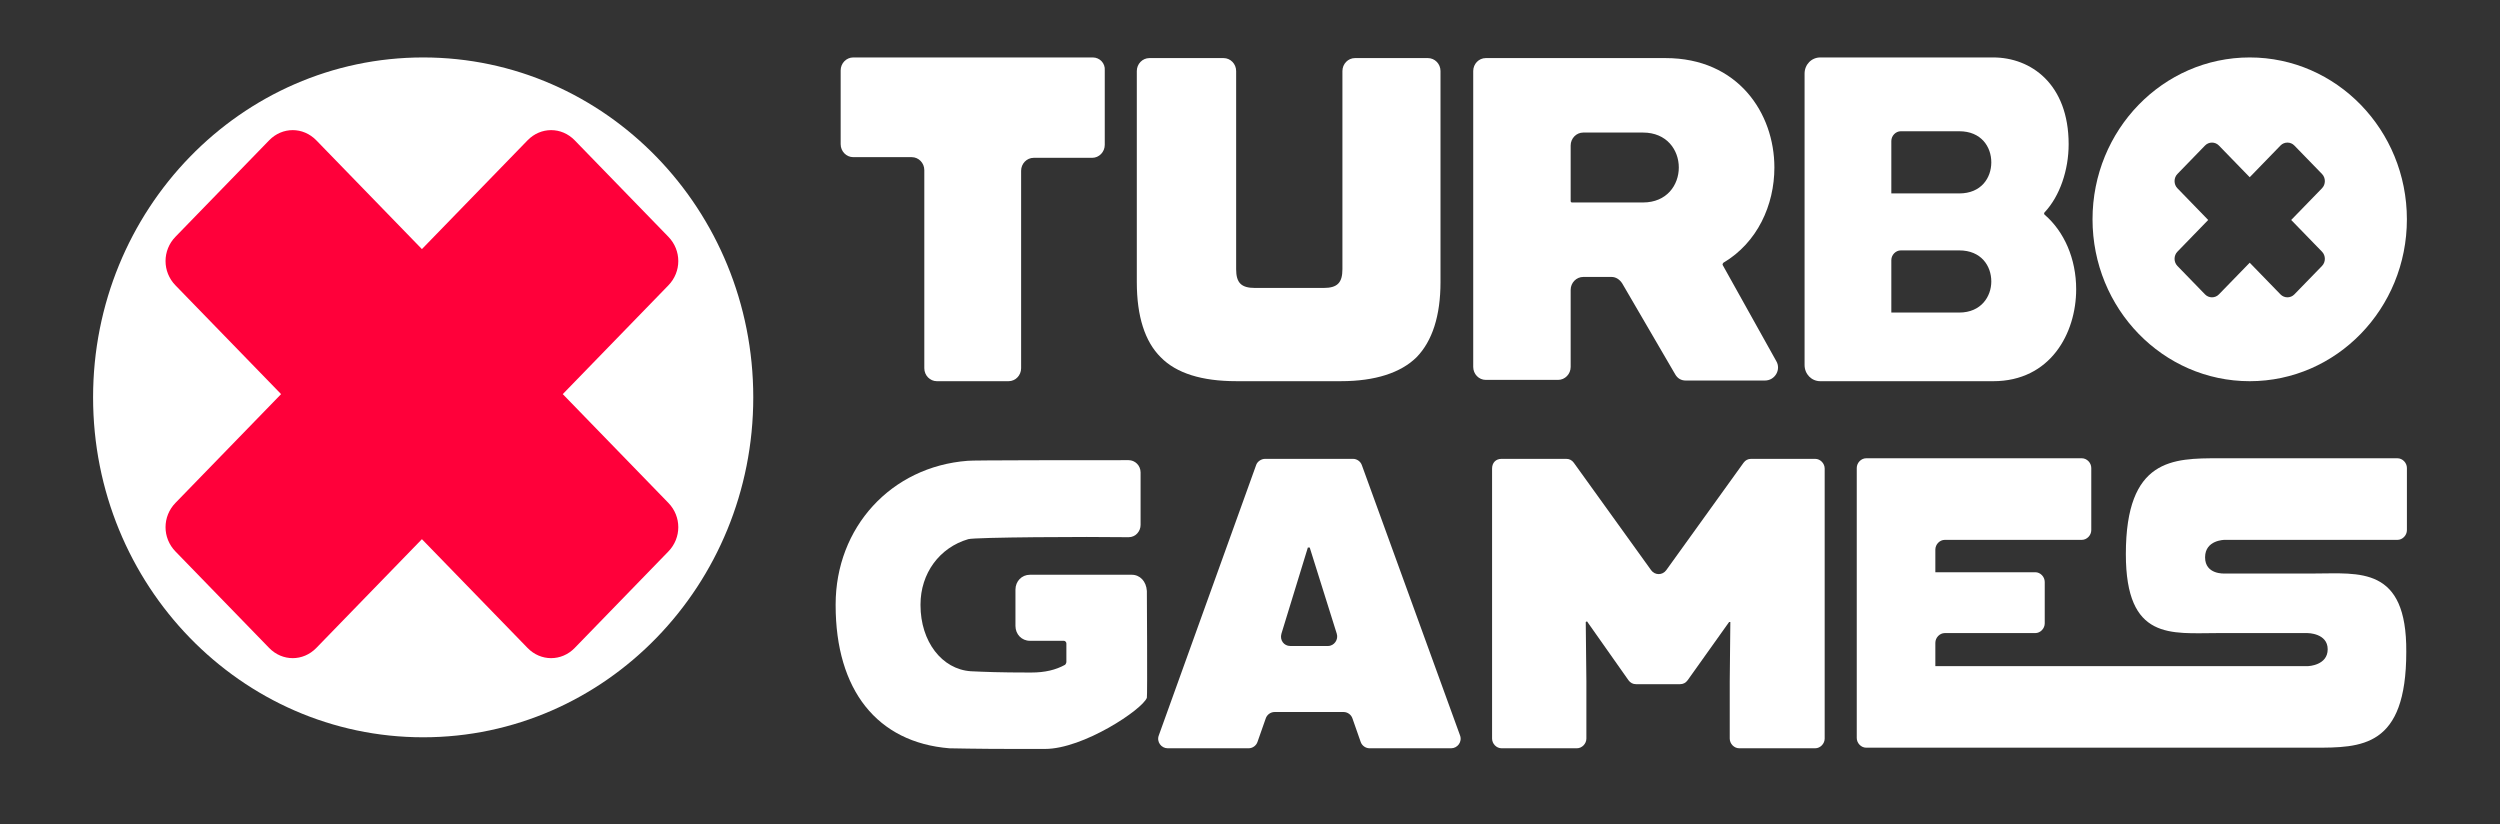 <svg width="94" height="31" viewBox="0 0 94 31" fill="none" xmlns="http://www.w3.org/2000/svg">
<rect x="0" y="0" width="94" height="31" fill="#333333" stroke="none"/>
<g clip-path="url(#clip0_3887_240)">
<g clip-path="url(#clip1_3887_240)">
<path d="M15.912 27.722C22.766 27.722 28.323 22 28.323 14.941C28.323 7.882 22.766 2.16 15.912 2.16C9.057 2.16 3.5 7.882 3.5 14.941C3.5 22 9.057 27.722 15.912 27.722Z" fill="white"/>
<path d="M25.131 18.909L21.16 14.819L25.131 10.729C25.628 10.218 25.628 9.415 25.131 8.903L21.609 5.276C21.113 4.765 20.332 4.765 19.836 5.276L15.864 9.366L11.893 5.276C11.396 4.765 10.616 4.765 10.12 5.276L6.597 8.903C6.1 9.415 6.1 10.218 6.597 10.729L10.569 14.819L6.597 18.909C6.1 19.421 6.1 20.224 6.597 20.735L10.12 24.363C10.616 24.874 11.396 24.874 11.893 24.363L15.864 20.273L19.836 24.363C20.332 24.874 21.113 24.874 21.609 24.363L25.131 20.735C25.628 20.224 25.628 19.421 25.131 18.909Z" fill="#FF003A"/>
<path d="M84.589 2.16C81.326 2.16 78.679 4.887 78.679 8.246C78.679 11.606 81.326 14.333 84.589 14.333C87.852 14.333 90.499 11.606 90.499 8.246C90.499 4.887 87.852 2.16 84.589 2.16ZM87.308 9.464C87.45 9.61 87.45 9.853 87.308 9.999L86.267 11.07C86.126 11.216 85.889 11.216 85.747 11.07L84.589 9.878L83.43 11.07C83.289 11.216 83.052 11.216 82.91 11.07L81.87 9.999C81.728 9.853 81.728 9.61 81.87 9.464L83.028 8.271L81.87 7.078C81.728 6.932 81.728 6.688 81.87 6.542L82.91 5.471C83.052 5.325 83.289 5.325 83.43 5.471L84.589 6.664L85.747 5.471C85.889 5.325 86.126 5.325 86.267 5.471L87.308 6.542C87.45 6.688 87.45 6.932 87.308 7.078L86.149 8.271L87.308 9.464Z" fill="white"/>
<path d="M47.567 17.253H50.877C51.019 17.253 51.16 17.35 51.208 17.496L54.896 27.648C54.99 27.892 54.801 28.135 54.565 28.135H51.492C51.35 28.135 51.208 28.038 51.16 27.892L50.853 27.015C50.806 26.869 50.664 26.772 50.522 26.772H47.922C47.78 26.772 47.638 26.869 47.591 27.015L47.283 27.892C47.236 28.038 47.094 28.135 46.952 28.135H43.903C43.666 28.135 43.477 27.892 43.572 27.648L47.236 17.472C47.283 17.35 47.425 17.253 47.567 17.253ZM49.931 24.289C50.168 24.289 50.333 24.045 50.262 23.826L49.246 20.588H49.175L48.182 23.826C48.111 24.07 48.276 24.289 48.513 24.289H49.931Z" fill="white"/>
<path d="M56.456 17.253H58.891C59.01 17.253 59.104 17.302 59.175 17.399L62.083 21.44C62.225 21.635 62.508 21.635 62.65 21.44L65.558 17.399C65.629 17.302 65.724 17.253 65.842 17.253H68.253C68.442 17.253 68.608 17.423 68.608 17.618V27.77C68.608 27.965 68.442 28.135 68.253 28.135H65.393C65.203 28.135 65.038 27.965 65.038 27.77V25.628L65.061 23.388H65.014L63.454 25.579C63.383 25.676 63.288 25.725 63.17 25.725H61.515C61.397 25.725 61.303 25.676 61.232 25.579L59.671 23.363L59.624 23.388L59.648 25.628V27.77C59.648 27.965 59.482 28.135 59.293 28.135H56.456C56.267 28.135 56.102 27.965 56.102 27.77V17.618C56.102 17.399 56.243 17.253 56.456 17.253Z" fill="white"/>
<path d="M87.024 21.564H83.644C83.644 21.564 82.911 21.613 82.911 20.956C82.911 20.299 83.644 20.299 83.644 20.299H90.145C90.334 20.299 90.5 20.128 90.5 19.933V17.596C90.5 17.401 90.334 17.231 90.145 17.231H83.431C81.705 17.231 79.932 17.231 79.932 20.834C79.932 24.096 81.634 23.804 83.383 23.804H86.764C86.764 23.804 87.521 23.804 87.521 24.413C87.521 25.021 86.788 25.046 86.788 25.046H78.301C78.301 25.046 78.301 25.046 78.277 25.046H72.769V24.169C72.769 23.975 72.934 23.804 73.123 23.804H76.528C76.717 23.804 76.882 23.634 76.882 23.439V21.881C76.882 21.686 76.717 21.516 76.528 21.516H72.769V20.664C72.769 20.469 72.934 20.299 73.123 20.299H78.277C78.466 20.299 78.632 20.128 78.632 19.933V17.596C78.632 17.401 78.466 17.231 78.277 17.231H70.168C69.979 17.231 69.814 17.401 69.814 17.596V27.748C69.814 27.943 69.979 28.113 70.168 28.113H87.001C88.797 28.113 90.476 28.113 90.476 24.51C90.5 21.272 88.703 21.564 87.024 21.564Z" fill="white"/>
<path d="M62.981 14.064L60.995 10.656C60.901 10.51 60.759 10.413 60.594 10.413H59.53C59.27 10.413 59.057 10.632 59.057 10.9V13.797C59.057 14.064 58.844 14.284 58.584 14.284H55.865C55.605 14.284 55.393 14.064 55.393 13.797V2.671C55.393 2.403 55.605 2.184 55.865 2.184H62.627C65.346 2.184 66.717 4.253 66.717 6.298C66.717 7.71 66.078 9.122 64.802 9.877C64.778 9.901 64.754 9.95 64.778 9.974L66.788 13.578C66.977 13.894 66.74 14.308 66.362 14.308H63.383C63.218 14.308 63.076 14.235 62.981 14.064ZM59.057 7.564C59.057 7.589 59.081 7.613 59.104 7.613H61.776C62.674 7.613 63.123 6.956 63.123 6.298C63.123 5.641 62.674 4.984 61.776 4.984H59.53C59.27 4.984 59.057 5.203 59.057 5.471V7.564Z" fill="white"/>
<path d="M76.882 8.076C76.859 8.052 76.859 8.052 76.859 8.027C76.859 8.003 76.859 8.003 76.882 7.979C77.45 7.37 77.781 6.396 77.781 5.422C77.781 3.158 76.362 2.16 74.944 2.16H68.443C68.112 2.16 67.852 2.428 67.852 2.769V13.724C67.852 14.065 68.112 14.333 68.443 14.333H74.944C77.095 14.333 78.064 12.531 78.064 10.876C78.064 9.731 77.615 8.709 76.882 8.076ZM73.667 7.273H71.114V5.301C71.114 5.106 71.279 4.935 71.469 4.935H73.667C74.495 4.935 74.873 5.52 74.873 6.104C74.873 6.688 74.495 7.273 73.667 7.273ZM71.469 9.415H73.667C74.495 9.415 74.873 9.999 74.873 10.584C74.873 11.143 74.495 11.752 73.667 11.752H71.114V9.78C71.114 9.585 71.279 9.415 71.469 9.415Z" fill="white"/>
<path d="M42.555 21.611H38.725C38.418 21.611 38.181 21.855 38.181 22.171V23.534C38.181 23.851 38.418 24.094 38.725 24.094H40.002C40.049 24.094 40.096 24.143 40.096 24.192V24.898C40.096 24.922 40.072 24.971 40.049 24.995C39.694 25.19 39.292 25.287 38.772 25.287H38.701C37.59 25.287 37.023 25.263 36.503 25.239C35.415 25.166 34.611 24.119 34.611 22.755V22.731C34.611 21.562 35.321 20.589 36.408 20.272C36.668 20.199 40.853 20.175 42.437 20.199C42.697 20.199 42.886 19.98 42.886 19.737C42.886 19.031 42.886 17.765 42.886 17.765C42.886 17.497 42.673 17.302 42.437 17.302C40.829 17.302 36.479 17.302 36.385 17.326C33.5 17.546 31.42 19.834 31.42 22.731V22.755C31.42 25.945 32.98 27.916 35.699 28.136C35.817 28.136 36.715 28.16 38.087 28.16C38.63 28.16 39.056 28.16 39.127 28.16C39.174 28.16 39.221 28.16 39.292 28.16C40.734 28.16 42.957 26.675 43.122 26.237C43.146 26.188 43.122 22.22 43.122 22.22C43.099 21.855 42.862 21.611 42.555 21.611Z" fill="white"/>
<path d="M41.089 2.16H32.082C31.822 2.16 31.609 2.379 31.609 2.647V5.422C31.609 5.69 31.822 5.909 32.082 5.909H34.281C34.541 5.909 34.754 6.128 34.754 6.396V13.846C34.754 14.114 34.966 14.333 35.227 14.333H37.922C38.182 14.333 38.394 14.114 38.394 13.846V6.421C38.394 6.153 38.607 5.934 38.867 5.934H41.066C41.326 5.934 41.539 5.715 41.539 5.447V2.647C41.562 2.379 41.349 2.16 41.089 2.16Z" fill="white"/>
<path d="M50.947 2.184C50.687 2.184 50.475 2.403 50.475 2.671V10.121C50.475 10.632 50.285 10.827 49.765 10.827H47.188C46.668 10.827 46.479 10.632 46.479 10.121V2.671C46.479 2.403 46.267 2.184 46.007 2.184H43.217C42.957 2.184 42.744 2.403 42.744 2.671V10.607C42.744 11.898 43.051 12.847 43.642 13.431C44.233 14.04 45.203 14.332 46.479 14.332H50.427C51.704 14.332 52.673 14.016 53.264 13.431C53.855 12.823 54.163 11.873 54.163 10.607V2.671C54.163 2.403 53.95 2.184 53.69 2.184H50.947Z" fill="white"/>
</g>
</g>
<defs>
<clipPath id="clip0_3887_240">
<rect width="93" height="30" fill="white" transform="translate(0.5 0.16)"/>
</clipPath>
<clipPath id="clip1_3887_240">
<rect width="93" height="26" fill="white" transform="translate(0.5 2.16)"/>
</clipPath>
</defs>
</svg>
